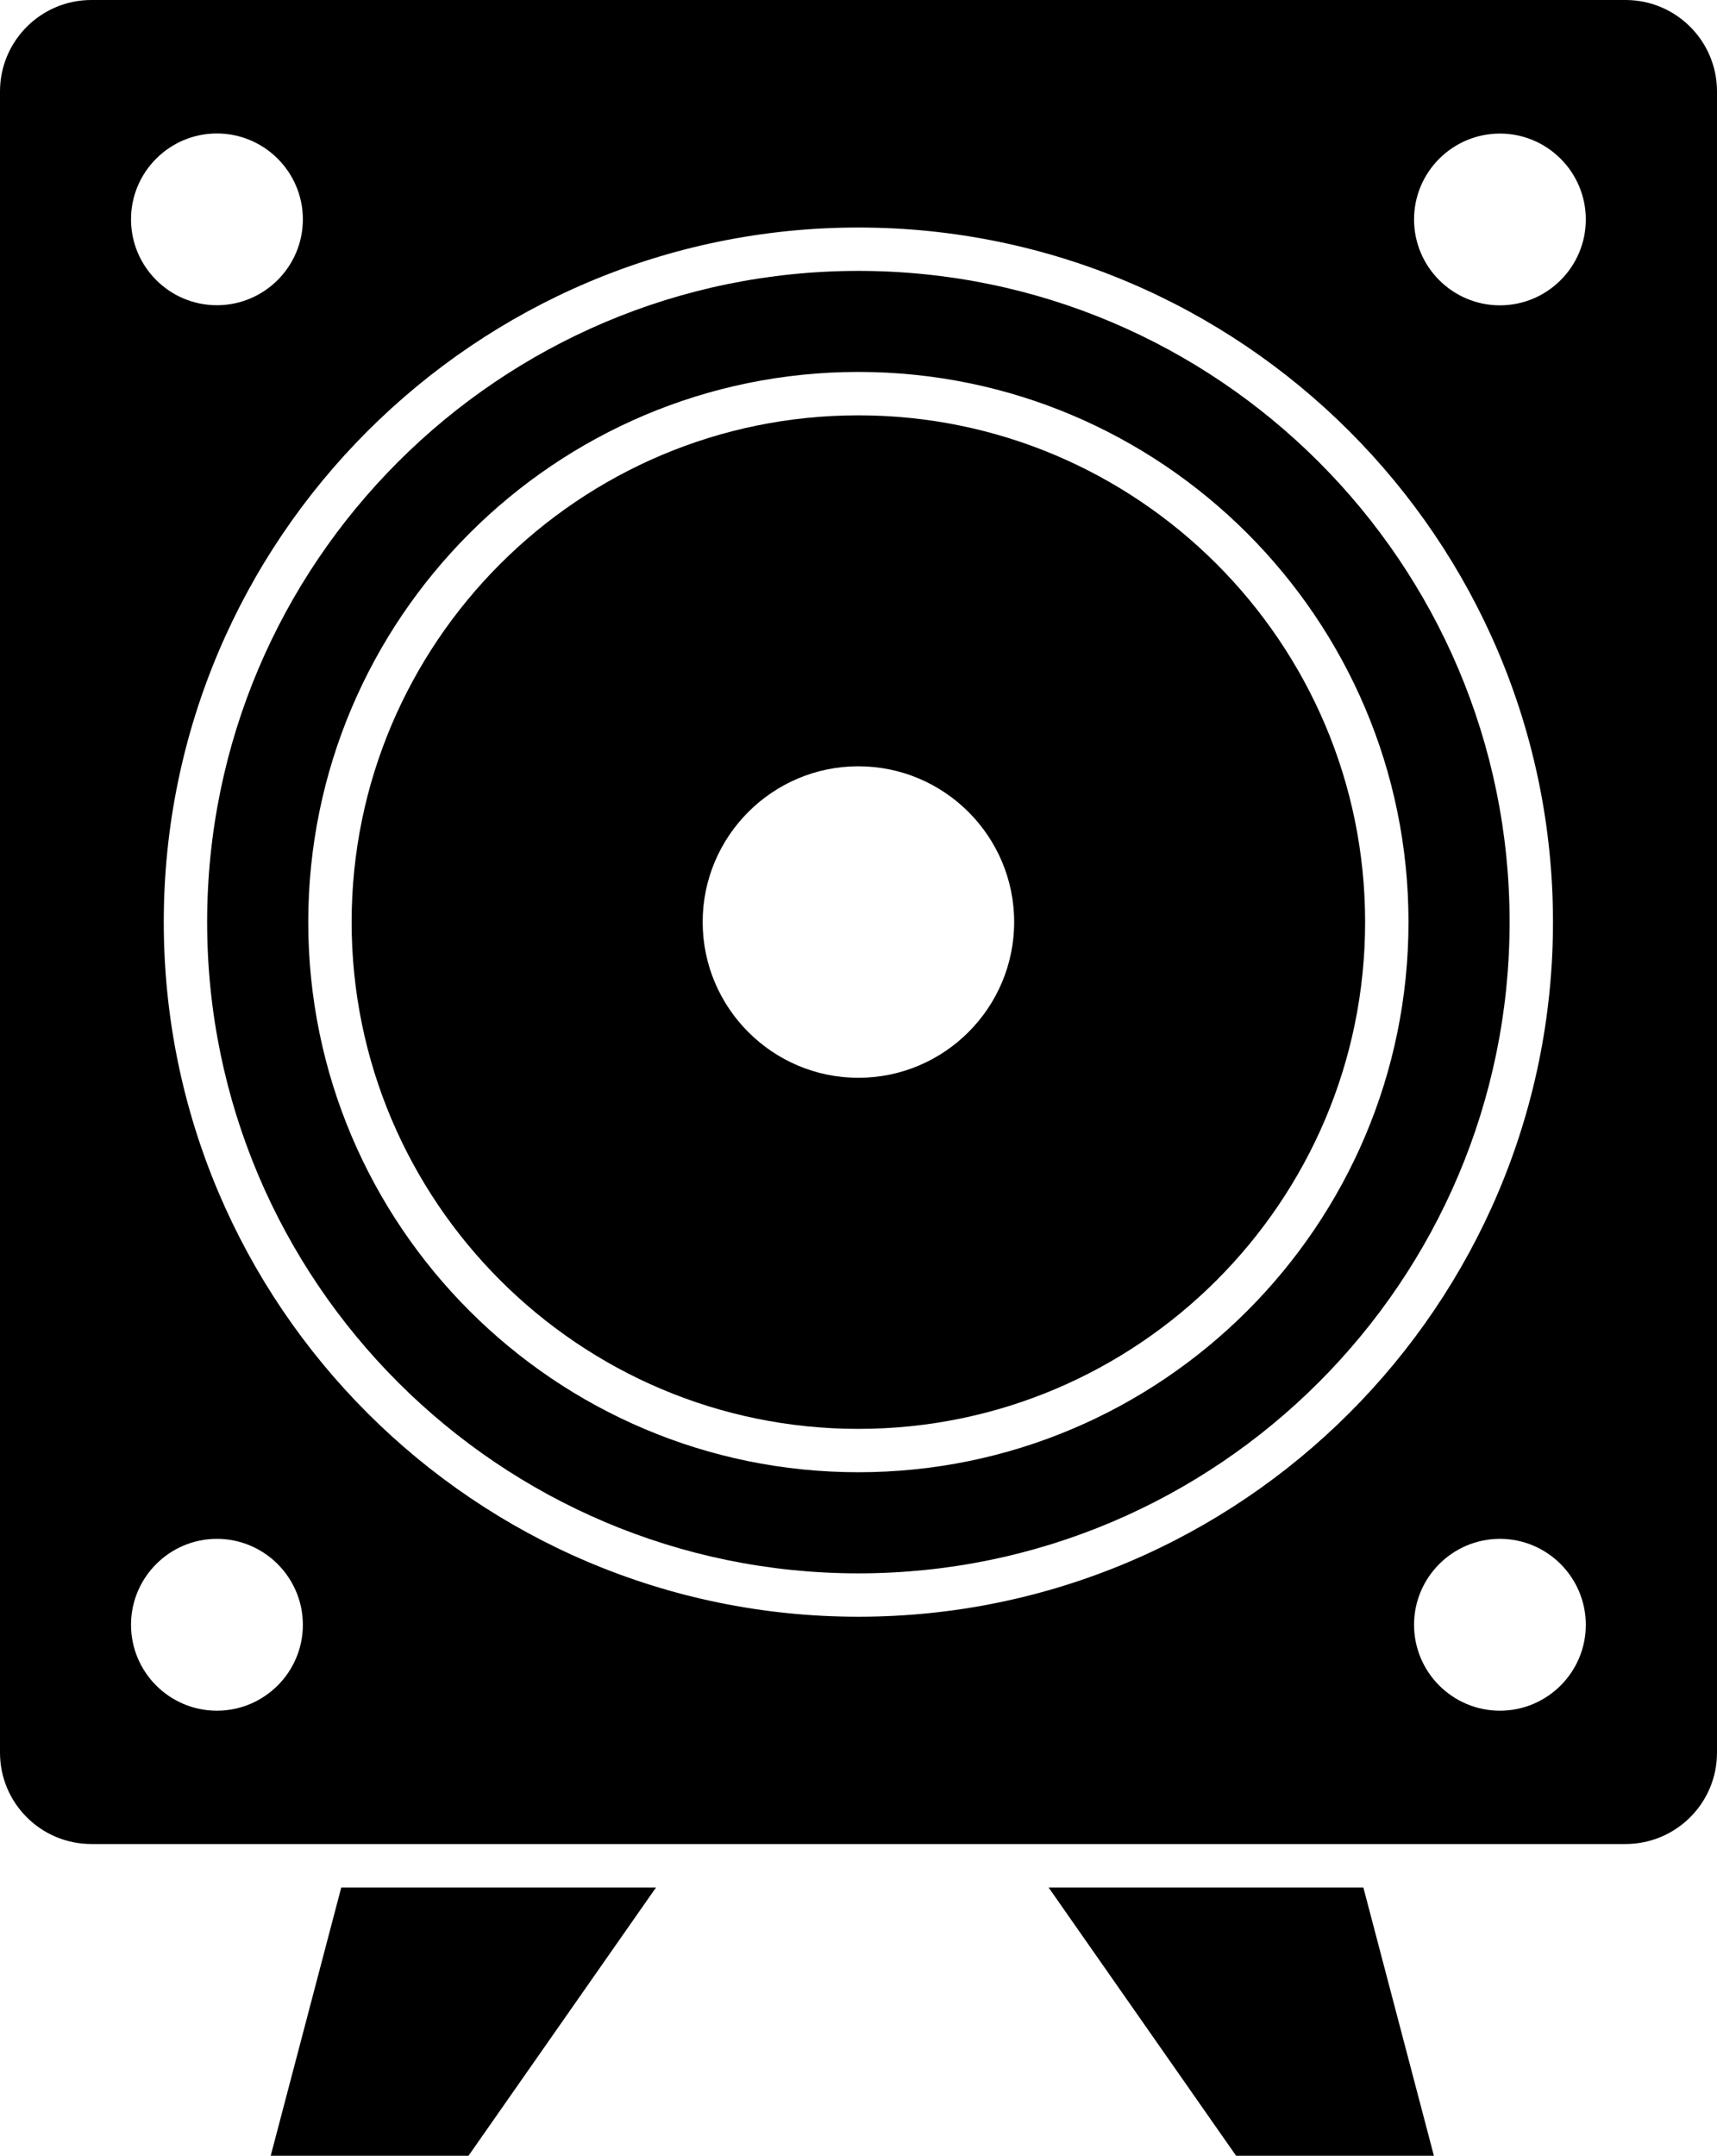 <?xml version="1.0" encoding="UTF-8" standalone="no"?>
<svg
   version="1.1"
   viewBox="-5 -10 79.652 100"
   id="svg6"
   sodipodi:docname="loudspeaker.svg"
   width="79.652"
   height="100"
   inkscape:version="1.4 (e7c3feb100, 2024-10-09)"
   xmlns:inkscape="http://www.inkscape.org/namespaces/inkscape"
   xmlns:sodipodi="http://sodipodi.sourceforge.net/DTD/sodipodi-0.dtd"
   xmlns="http://www.w3.org/2000/svg"
   xmlns:svg="http://www.w3.org/2000/svg">
  <defs
     id="defs6" />
  <sodipodi:namedview
     id="namedview6"
     pagecolor="#ffffff"
     bordercolor="#000000"
     borderopacity="0.25"
     inkscape:showpageshadow="2"
     inkscape:pageopacity="0.0"
     inkscape:pagecheckerboard="0"
     inkscape:deskcolor="#d1d1d1"
     inkscape:zoom="5.9259259"
     inkscape:cx="39.825"
     inkscape:cy="57.54375"
     inkscape:window-width="1920"
     inkscape:window-height="1008"
     inkscape:window-x="1920"
     inkscape:window-y="0"
     inkscape:window-maximized="1"
     inkscape:current-layer="svg6" />
  <path
     d="M 70.406,-10 H -0.762 C -3.102,-10 -5,-8.098 -5,-5.758 v 77.059 c 0,2.34 1.898,4.238 4.238,4.238 h 71.172 c 2.34,0 4.242,-1.898 4.242,-4.238 V -5.758 C 74.653,-8.098 72.75,-10 70.41,-10 Z m -65.344,6.191 c 2.199,0 3.988,1.789 3.988,3.984 0,2.199 -1.793,3.984 -3.988,3.984 -2.199,0 -3.984,-1.789 -3.984,-3.984 0,-2.199 1.789,-3.984 3.984,-3.984 z m 0,73.164 c -2.199,0 -3.984,-1.789 -3.984,-3.984 0,-2.199 1.789,-3.988 3.984,-3.988 2.199,0 3.988,1.793 3.988,3.988 0,2.199 -1.793,3.984 -3.988,3.984 z m 29.758,-4.359 c -17.766,0 -32.223,-14.453 -32.223,-32.223 0,-17.766 14.457,-32.219 32.223,-32.219 17.766,0 32.223,14.453 32.223,32.219 0,17.77 -14.457,32.223 -32.223,32.223 z m 29.762,4.359 c -2.199,0 -3.984,-1.789 -3.984,-3.984 0,-2.199 1.789,-3.988 3.984,-3.988 2.199,0 3.984,1.793 3.984,3.988 0,2.199 -1.789,3.984 -3.984,3.984 z m 0,-65.191 c -2.199,0 -3.984,-1.789 -3.984,-3.984 0,-2.199 1.789,-3.984 3.984,-3.984 2.199,0 3.984,1.789 3.984,3.984 0,2.199 -1.789,3.984 -3.984,3.984 z"
     id="path1" />
  <path
     d="m 34.82,2.566 c -16.656,0 -30.211,13.551 -30.211,30.207 0,16.66 13.555,30.211 30.211,30.211 16.66,0 30.211,-13.551 30.211,-30.211 0,-16.656 -13.551,-30.207 -30.211,-30.207 z m 0,55.727 c -14.07,0 -25.52,-11.445 -25.52,-25.52 0,-14.07 11.449,-25.52 25.52,-25.52 14.07,0 25.52,11.449 25.52,25.52 0,14.074 -11.449,25.52 -25.52,25.52 z"
     id="path2" />
  <path
     d="m 34.82,9.266 c -12.961,0 -23.508,10.547 -23.508,23.508 0,12.965 10.547,23.508 23.508,23.508 12.965,0 23.508,-10.543 23.508,-23.508 0,-12.961 -10.543,-23.508 -23.508,-23.508 z m 0,30.73 c -3.981,0 -7.223,-3.242 -7.223,-7.227 0,-3.981 3.242,-7.223 7.223,-7.223 3.984,0 7.227,3.242 7.227,7.223 0,3.984 -3.242,7.227 -7.227,7.227 z"
     id="path3" />
  <path
     d="m 7.558,90 h 9.176 l 8.699,-12.445 h -14.602 z"
     id="path4" />
  <path
     d="M 43.644,77.555 52.343,90 h 9.176 L 58.246,77.555 Z"
     id="path5" />
</svg>
